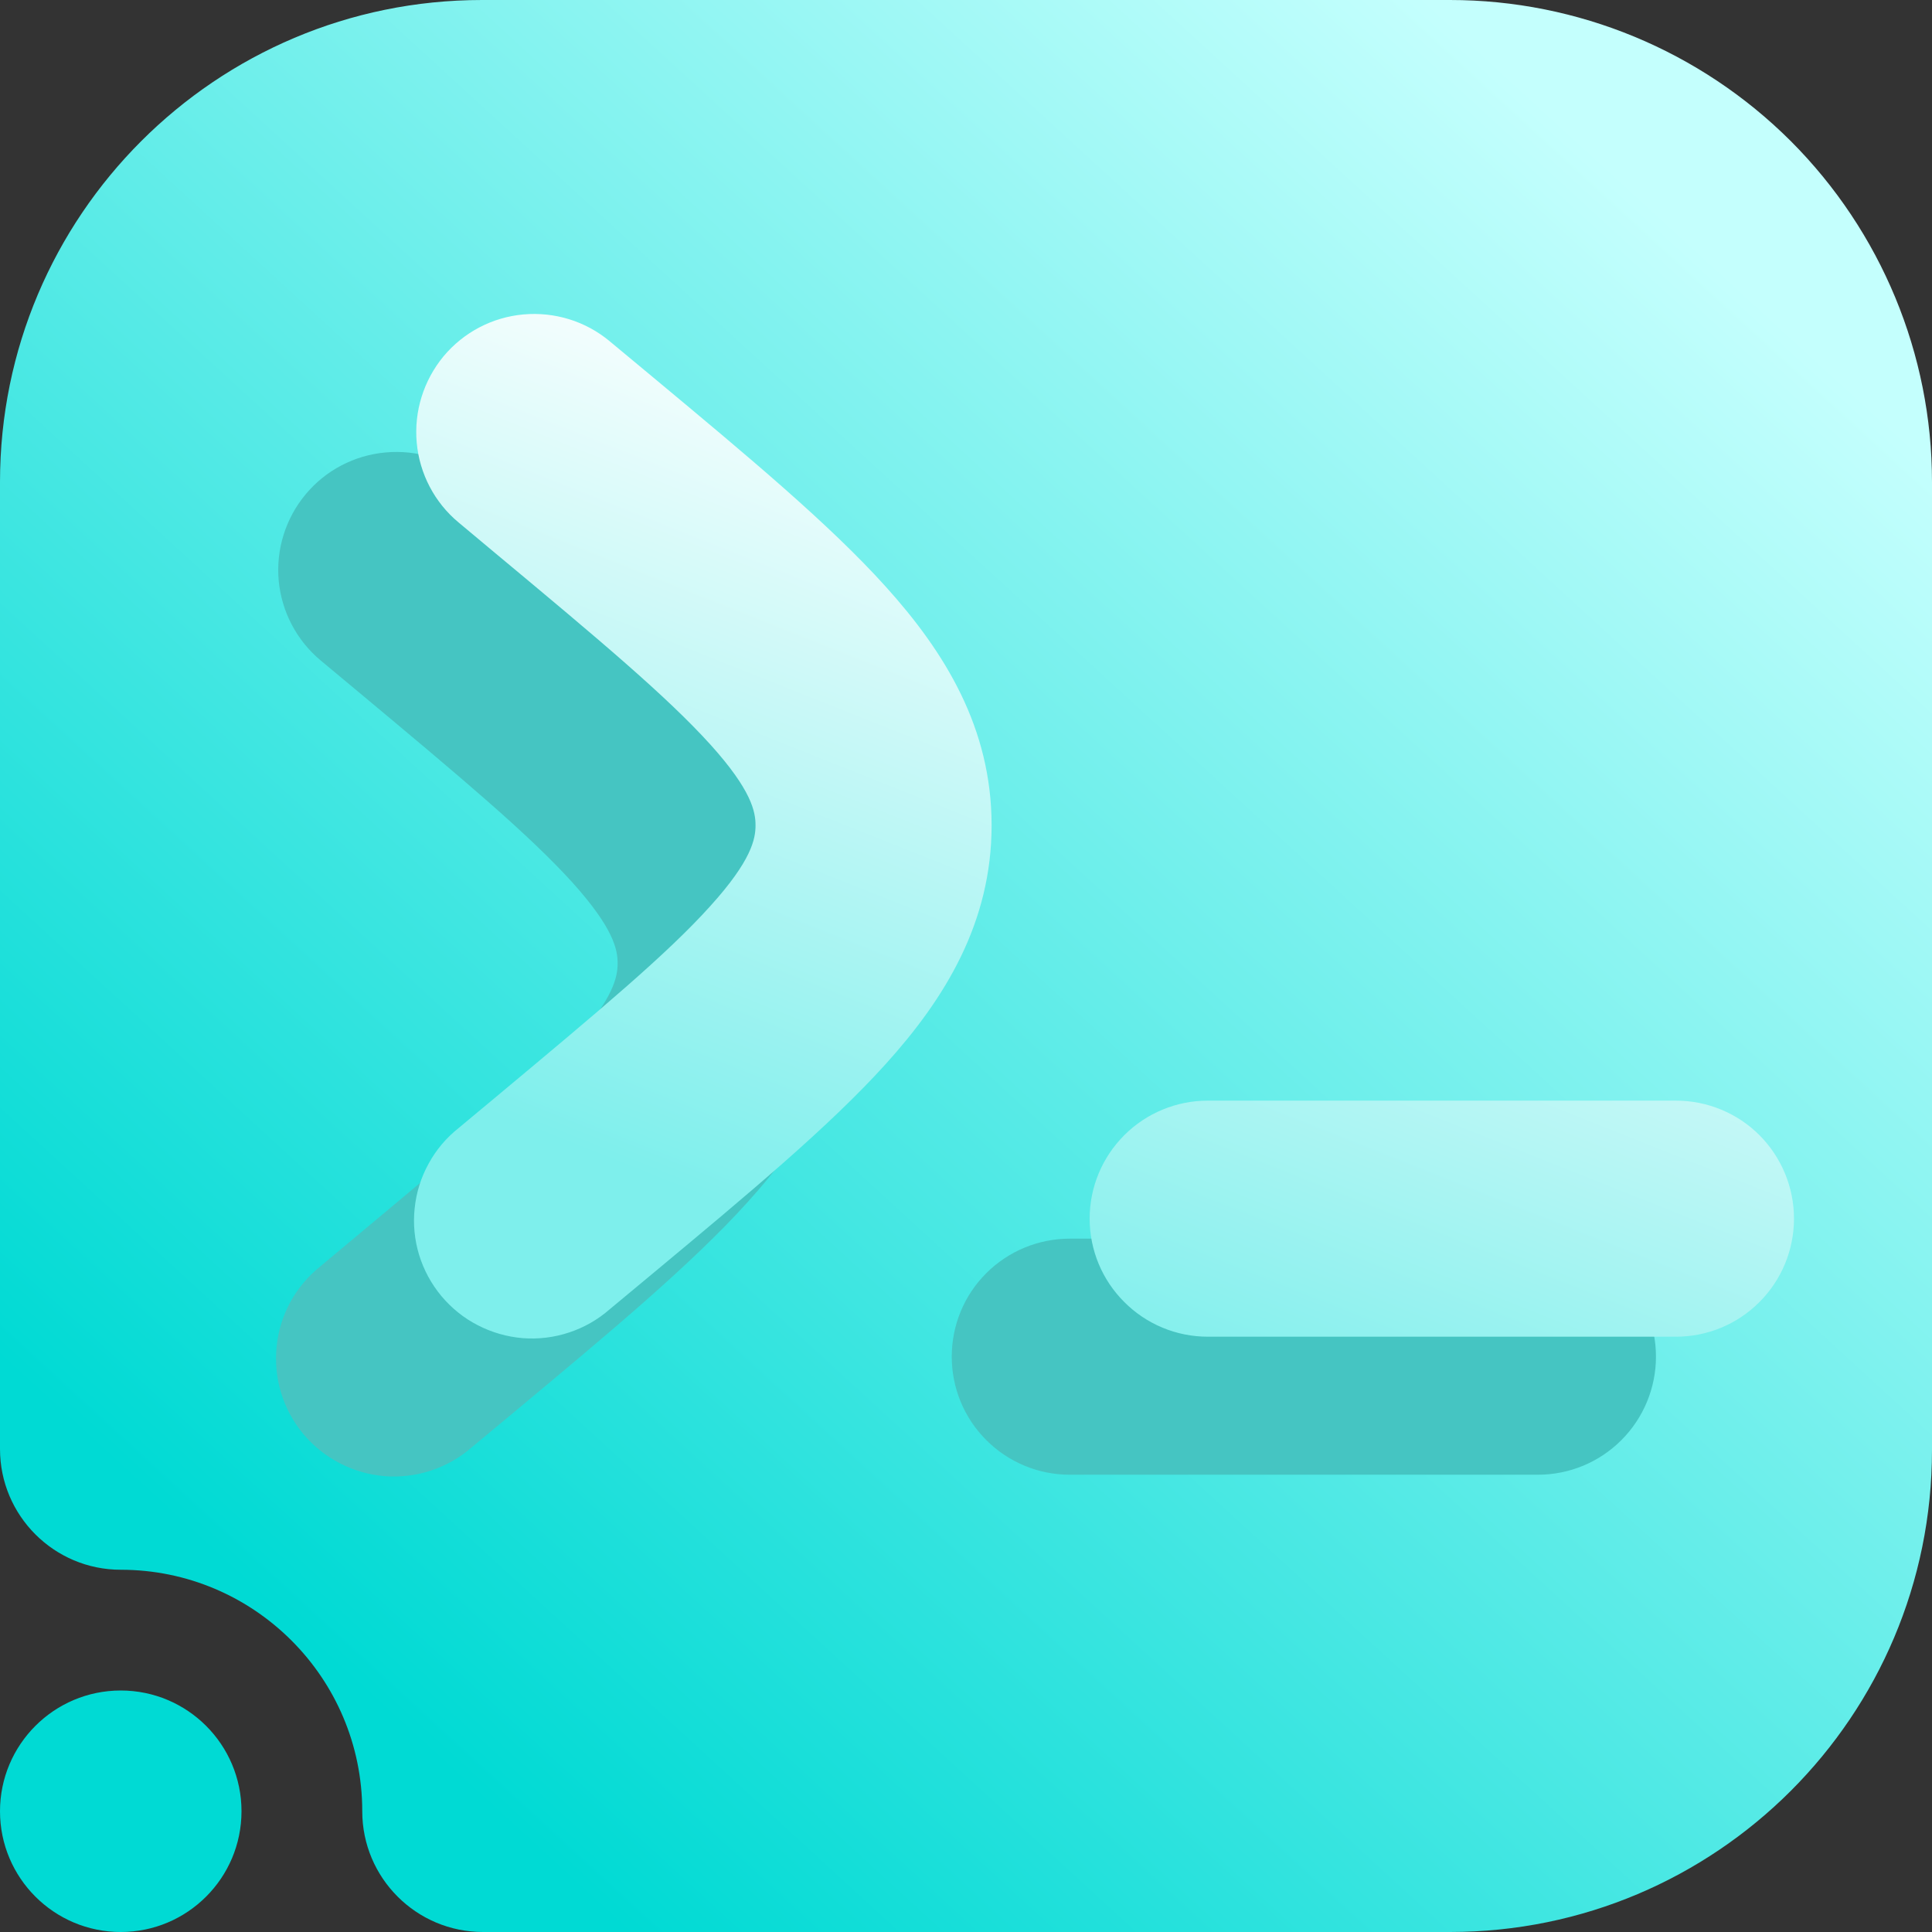 <svg width="16" height="16" viewBox="0 0 16 16" fill="none" xmlns="http://www.w3.org/2000/svg">
<rect x="0" y="0" width="16" height="16" fill="#333333" stroke="none"/>
<g clip-path="url(#clip0_8_238)">
<path fill-rule="evenodd" clip-rule="evenodd" d="M1 13C0.448 13 0 12.552 0 12V3.992C0 1.787 1.787 0 3.992 0C6.357 0 9.643 0 12.008 0C13.067 0 14.082 0.421 14.831 1.169C15.579 1.918 16 2.933 16 3.992C16 6.357 16 9.643 16 12.008C16 14.213 14.213 16 12.008 16C8.751 16 4 16 4 16C3.448 16 3 15.552 3 15C3 13.896 2.104 13 1 13ZM1 14C1.552 14 2 14.448 2 15C2 15.552 1.552 16 1 16C0.448 16 0 15.552 0 15C0 14.448 0.448 14 1 14Z" fill="url(#paint0_linear_8_238)"/>
<path d="M2.531 4.094C2.696 3.895 2.935 3.77 3.193 3.747C3.451 3.723 3.708 3.803 3.907 3.969L4.268 4.269C5.056 4.926 5.727 5.485 6.191 5.999C6.685 6.547 7.069 7.173 7.069 7.977C7.069 8.781 6.685 9.41 6.191 9.956C5.727 10.47 5.056 11.029 4.268 11.686L3.907 11.986C3.809 12.072 3.694 12.137 3.571 12.178C3.447 12.219 3.316 12.235 3.186 12.225C3.056 12.214 2.93 12.178 2.814 12.118C2.698 12.058 2.596 11.976 2.512 11.876C2.429 11.776 2.366 11.66 2.328 11.535C2.29 11.411 2.278 11.28 2.291 11.15C2.304 11.02 2.343 10.895 2.406 10.78C2.469 10.666 2.554 10.566 2.656 10.485L2.961 10.23C3.819 9.514 4.381 9.045 4.741 8.646C5.082 8.268 5.115 8.09 5.115 7.977C5.115 7.865 5.082 7.688 4.741 7.309C4.38 6.91 3.819 6.44 2.961 5.724L2.656 5.47C2.457 5.304 2.332 5.066 2.308 4.808C2.285 4.55 2.365 4.293 2.531 4.094ZM13.714 11.235C13.714 11.494 13.611 11.743 13.428 11.926C13.245 12.11 12.996 12.213 12.737 12.213H8.859C8.6 12.213 8.351 12.11 8.168 11.926C7.984 11.743 7.882 11.494 7.882 11.235C7.882 10.976 7.984 10.727 8.168 10.544C8.351 10.361 8.6 10.258 8.859 10.258H12.737C12.996 10.258 13.245 10.361 13.428 10.544C13.611 10.727 13.714 10.976 13.714 11.235Z" fill="#45C5C2"/>
<path d="M3.673 2.951C3.839 2.752 4.077 2.627 4.335 2.604C4.594 2.581 4.85 2.66 5.049 2.826L5.41 3.126C6.199 3.783 6.87 4.342 7.334 4.857C7.828 5.404 8.212 6.031 8.212 6.835C8.212 7.639 7.828 8.267 7.334 8.813C6.87 9.327 6.199 9.886 5.41 10.543L5.049 10.843C4.951 10.929 4.837 10.994 4.713 11.035C4.59 11.076 4.459 11.092 4.329 11.082C4.199 11.071 4.073 11.035 3.957 10.975C3.841 10.916 3.739 10.833 3.655 10.733C3.572 10.633 3.509 10.517 3.471 10.393C3.433 10.268 3.42 10.137 3.434 10.007C3.447 9.878 3.486 9.752 3.549 9.638C3.611 9.523 3.696 9.423 3.798 9.342L4.103 9.088C4.962 8.371 5.524 7.902 5.883 7.503C6.225 7.125 6.257 6.947 6.257 6.835C6.257 6.723 6.225 6.545 5.883 6.166C5.522 5.767 4.962 5.297 4.103 4.582L3.798 4.327C3.599 4.162 3.474 3.923 3.451 3.665C3.428 3.407 3.508 3.151 3.673 2.951ZM14.857 10.092C14.857 10.352 14.754 10.6 14.571 10.783C14.388 10.967 14.139 11.07 13.88 11.07H10.002C9.743 11.07 9.494 10.967 9.311 10.783C9.127 10.6 9.024 10.352 9.024 10.092C9.024 9.833 9.127 9.585 9.311 9.401C9.494 9.218 9.743 9.115 10.002 9.115H13.88C14.139 9.115 14.388 9.218 14.571 9.401C14.754 9.585 14.857 9.833 14.857 10.092Z" fill="url(#paint1_linear_8_238)"/>
</g>
<defs>
<linearGradient id="paint0_linear_8_238" x1="3" y1="14" x2="14" y2="2" gradientUnits="userSpaceOnUse">
<stop stop-color="#00DAD4"/>
<stop offset="1" stop-color="#C4FFFD"/>
</linearGradient>
<linearGradient id="paint1_linear_8_238" x1="5.714" y1="9.873" x2="8.316" y2="3.332" gradientUnits="userSpaceOnUse">
<stop stop-color="#7EEFEC"/>
<stop offset="1" stop-color="white"/>
</linearGradient>
<clipPath id="clip0_8_238">
<rect width="16" height="16" fill="white"/>
</clipPath>
</defs>
</svg>
